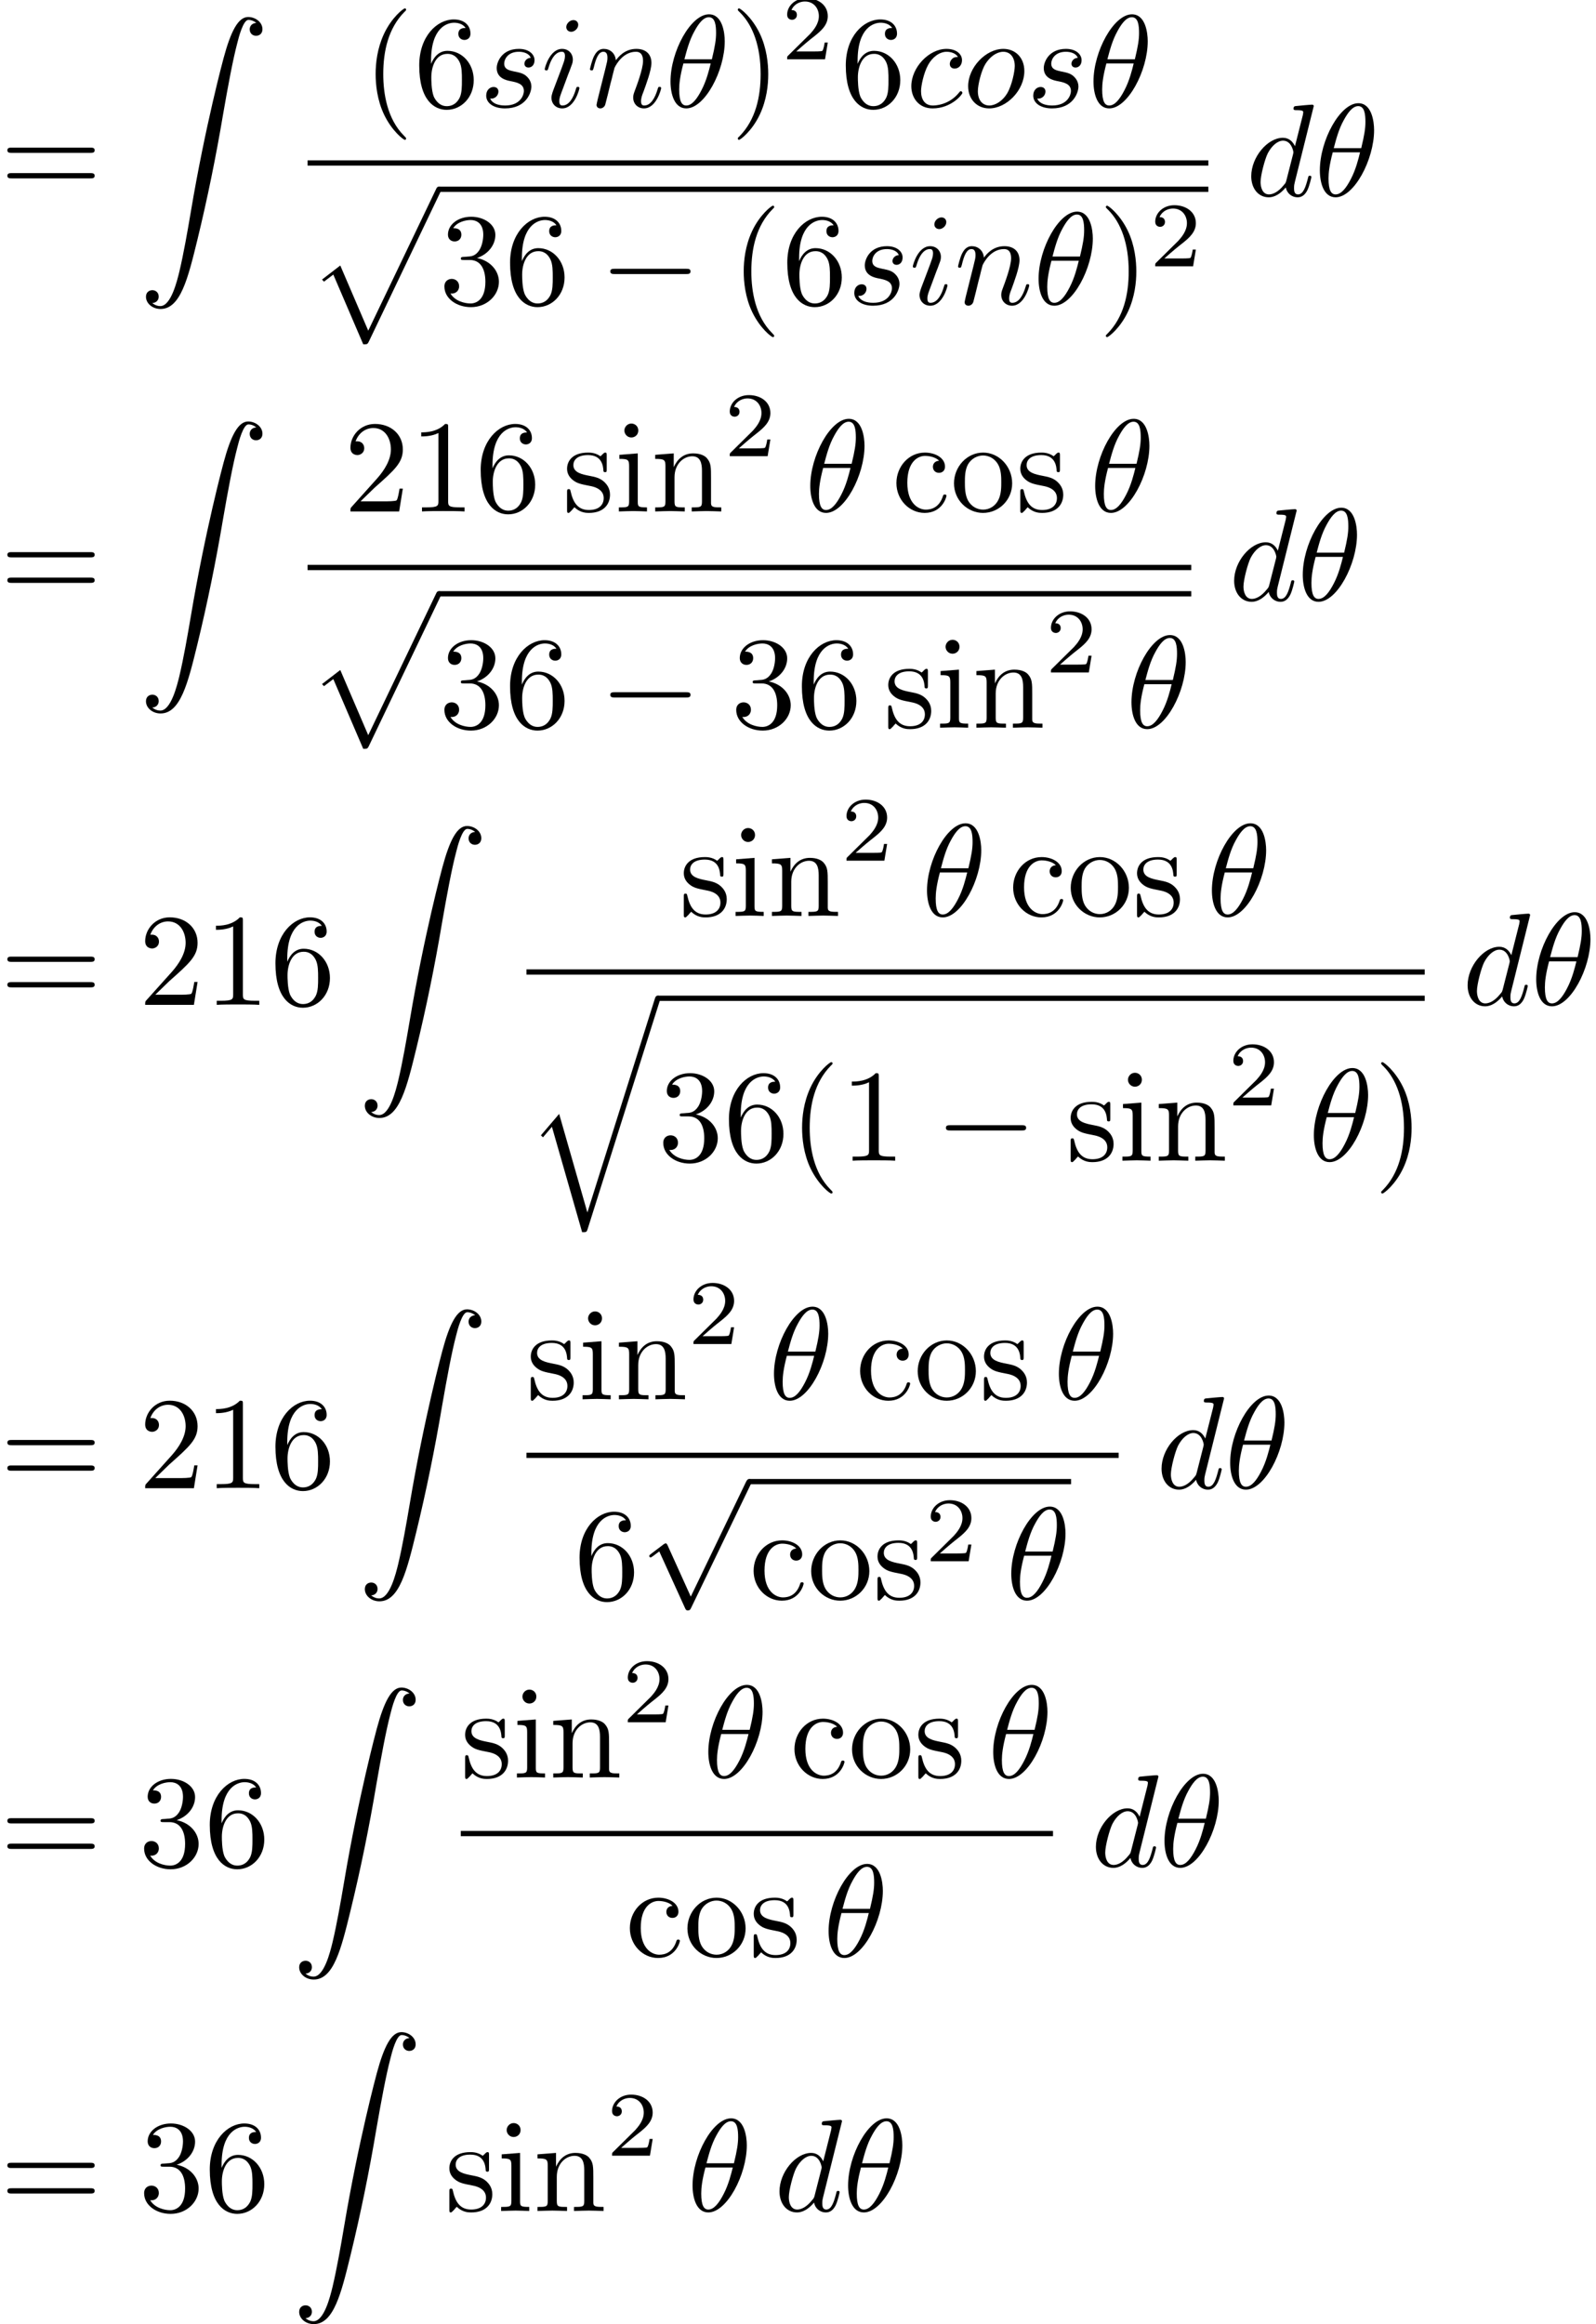 <?xml version='1.0' encoding='UTF-8'?>
<!-- This file was generated by dvisvgm 3.2.2 -->
<svg version='1.1' xmlns='http://www.w3.org/2000/svg' xmlns:xlink='http://www.w3.org/1999/xlink' width='121.081pt' height='176.208pt' viewBox='112.699 -176.208 121.081 176.208'>
<defs>
<path id='g0-0' d='M6.565-2.291C6.735-2.291 6.914-2.291 6.914-2.491S6.735-2.69 6.565-2.69H1.176C1.006-2.69 .827-2.69 .827-2.491S1.006-2.291 1.176-2.291H6.565Z'/>
<path id='g0-112' d='M3.875 8.518L2.122 4.643C2.052 4.483 2.002 4.483 1.973 4.483C1.963 4.483 1.913 4.483 1.803 4.563L.857 5.28C.727 5.38 .727 5.41 .727 5.44C.727 5.489 .757 5.549 .827 5.549C.887 5.549 1.056 5.41 1.166 5.33C1.225 5.28 1.375 5.171 1.484 5.091L3.447 9.405C3.517 9.564 3.567 9.564 3.656 9.564C3.806 9.564 3.836 9.504 3.905 9.365L8.428 0C8.498-.139 8.498-.179 8.498-.199C8.498-.299 8.418-.399 8.299-.399C8.219-.399 8.149-.349 8.07-.189L3.875 8.518Z'/>
<path id='g3-50' d='M3.522-1.269H3.285C3.264-1.116 3.194-.704 3.103-.635C3.048-.593 2.511-.593 2.413-.593H1.13C1.862-1.241 2.106-1.437 2.525-1.764C3.041-2.176 3.522-2.608 3.522-3.271C3.522-4.115 2.783-4.631 1.89-4.631C1.025-4.631 .439-4.024 .439-3.382C.439-3.027 .739-2.992 .809-2.992C.976-2.992 1.179-3.11 1.179-3.361C1.179-3.487 1.13-3.731 .767-3.731C.983-4.226 1.458-4.38 1.785-4.38C2.483-4.38 2.845-3.836 2.845-3.271C2.845-2.664 2.413-2.183 2.19-1.932L.509-.272C.439-.209 .439-.195 .439 0H3.313L3.522-1.269Z'/>
<path id='g1-18' d='M4.533-4.981C4.533-5.639 4.354-7.024 3.337-7.024C1.953-7.024 .418-4.214 .418-1.933C.418-.996 .707 .11 1.614 .11C3.019 .11 4.533-2.75 4.533-4.981ZM1.474-3.616C1.644-4.254 1.843-5.051 2.242-5.758C2.511-6.247 2.879-6.804 3.328-6.804C3.816-6.804 3.875-6.167 3.875-5.599C3.875-5.111 3.796-4.603 3.557-3.616H1.474ZM3.467-3.298C3.357-2.839 3.148-1.993 2.77-1.275C2.421-.598 2.042-.11 1.614-.11C1.285-.11 1.076-.399 1.076-1.325C1.076-1.743 1.136-2.321 1.395-3.298H3.467Z'/>
<path id='g1-99' d='M3.945-3.786C3.786-3.786 3.646-3.786 3.507-3.646C3.347-3.497 3.328-3.328 3.328-3.258C3.328-3.019 3.507-2.909 3.696-2.909C3.985-2.909 4.254-3.148 4.254-3.547C4.254-4.035 3.786-4.403 3.078-4.403C1.733-4.403 .408-2.979 .408-1.574C.408-.677 .986 .11 2.022 .11C3.447 .11 4.284-.946 4.284-1.066C4.284-1.126 4.224-1.196 4.164-1.196C4.115-1.196 4.095-1.176 4.035-1.096C3.248-.11 2.162-.11 2.042-.11C1.415-.11 1.146-.598 1.146-1.196C1.146-1.604 1.345-2.57 1.684-3.188C1.993-3.756 2.54-4.184 3.088-4.184C3.427-4.184 3.806-4.055 3.945-3.786Z'/>
<path id='g1-100' d='M5.141-6.804C5.141-6.814 5.141-6.914 5.011-6.914C4.862-6.914 3.915-6.824 3.746-6.804C3.666-6.795 3.606-6.745 3.606-6.615C3.606-6.496 3.696-6.496 3.846-6.496C4.324-6.496 4.344-6.426 4.344-6.326L4.314-6.127L3.716-3.766C3.537-4.134 3.248-4.403 2.8-4.403C1.634-4.403 .399-2.939 .399-1.484C.399-.548 .946 .11 1.724 .11C1.923 .11 2.421 .07 3.019-.638C3.098-.219 3.447 .11 3.925 .11C4.274 .11 4.503-.12 4.663-.438C4.832-.797 4.961-1.405 4.961-1.425C4.961-1.524 4.872-1.524 4.842-1.524C4.742-1.524 4.732-1.484 4.702-1.345C4.533-.697 4.354-.11 3.945-.11C3.676-.11 3.646-.369 3.646-.568C3.646-.807 3.666-.877 3.706-1.046L5.141-6.804ZM3.068-1.186C3.019-1.006 3.019-.986 2.869-.817C2.431-.269 2.022-.11 1.743-.11C1.245-.11 1.106-.658 1.106-1.046C1.106-1.544 1.425-2.77 1.654-3.228C1.963-3.816 2.411-4.184 2.809-4.184C3.457-4.184 3.597-3.367 3.597-3.308S3.577-3.188 3.567-3.138L3.068-1.186Z'/>
<path id='g1-105' d='M2.829-6.227C2.829-6.426 2.69-6.585 2.461-6.585C2.192-6.585 1.923-6.326 1.923-6.057C1.923-5.868 2.062-5.699 2.301-5.699C2.531-5.699 2.829-5.928 2.829-6.227ZM2.072-2.481C2.192-2.77 2.192-2.79 2.291-3.059C2.371-3.258 2.421-3.397 2.421-3.587C2.421-4.035 2.102-4.403 1.604-4.403C.667-4.403 .289-2.959 .289-2.869C.289-2.77 .389-2.77 .408-2.77C.508-2.77 .518-2.79 .568-2.949C.837-3.885 1.235-4.184 1.574-4.184C1.654-4.184 1.823-4.184 1.823-3.866C1.823-3.656 1.753-3.447 1.714-3.347C1.634-3.088 1.186-1.933 1.026-1.504C.927-1.245 .797-.917 .797-.707C.797-.239 1.136 .11 1.614 .11C2.55 .11 2.919-1.335 2.919-1.425C2.919-1.524 2.829-1.524 2.8-1.524C2.7-1.524 2.7-1.494 2.65-1.345C2.471-.717 2.142-.11 1.634-.11C1.465-.11 1.395-.209 1.395-.438C1.395-.687 1.455-.827 1.684-1.435L2.072-2.481Z'/>
<path id='g1-110' d='M.877-.588C.847-.438 .787-.209 .787-.159C.787 .02 .927 .11 1.076 .11C1.196 .11 1.375 .03 1.445-.169C1.455-.189 1.574-.658 1.634-.907L1.853-1.803C1.913-2.022 1.973-2.242 2.022-2.471C2.062-2.64 2.142-2.929 2.152-2.969C2.301-3.278 2.829-4.184 3.776-4.184C4.224-4.184 4.314-3.816 4.314-3.487C4.314-2.869 3.826-1.594 3.666-1.166C3.577-.936 3.567-.817 3.567-.707C3.567-.239 3.915 .11 4.384 .11C5.32 .11 5.689-1.345 5.689-1.425C5.689-1.524 5.599-1.524 5.569-1.524C5.469-1.524 5.469-1.494 5.42-1.345C5.22-.667 4.892-.11 4.403-.11C4.234-.11 4.164-.209 4.164-.438C4.164-.687 4.254-.927 4.344-1.146C4.533-1.674 4.951-2.77 4.951-3.337C4.951-4.005 4.523-4.403 3.806-4.403C2.909-4.403 2.421-3.766 2.252-3.537C2.202-4.095 1.793-4.403 1.335-4.403S.687-4.015 .588-3.836C.428-3.497 .289-2.909 .289-2.869C.289-2.77 .389-2.77 .408-2.77C.508-2.77 .518-2.78 .578-2.999C.747-3.706 .946-4.184 1.305-4.184C1.504-4.184 1.614-4.055 1.614-3.726C1.614-3.517 1.584-3.407 1.455-2.889L.877-.588Z'/>
<path id='g1-111' d='M4.672-2.72C4.672-3.756 3.975-4.403 3.078-4.403C1.743-4.403 .408-2.989 .408-1.574C.408-.588 1.076 .11 2.002 .11C3.328 .11 4.672-1.265 4.672-2.72ZM2.012-.11C1.584-.11 1.146-.418 1.146-1.196C1.146-1.684 1.405-2.76 1.724-3.268C2.222-4.035 2.79-4.184 3.068-4.184C3.646-4.184 3.945-3.706 3.945-3.108C3.945-2.72 3.746-1.674 3.367-1.026C3.019-.448 2.471-.11 2.012-.11Z'/>
<path id='g1-115' d='M3.895-3.726C3.616-3.716 3.417-3.497 3.417-3.278C3.417-3.138 3.507-2.989 3.726-2.989S4.184-3.158 4.184-3.547C4.184-3.995 3.756-4.403 2.999-4.403C1.684-4.403 1.315-3.387 1.315-2.949C1.315-2.172 2.052-2.022 2.341-1.963C2.859-1.863 3.377-1.753 3.377-1.205C3.377-.946 3.148-.11 1.953-.11C1.813-.11 1.046-.11 .817-.638C1.196-.588 1.445-.887 1.445-1.166C1.445-1.395 1.285-1.514 1.076-1.514C.817-1.514 .518-1.305 .518-.857C.518-.289 1.086 .11 1.943 .11C3.557 .11 3.945-1.096 3.945-1.544C3.945-1.903 3.756-2.152 3.636-2.271C3.367-2.55 3.078-2.6 2.64-2.69C2.281-2.77 1.883-2.839 1.883-3.288C1.883-3.577 2.122-4.184 2.999-4.184C3.248-4.184 3.746-4.115 3.895-3.726Z'/>
<path id='g4-90' d='M1.036 21.689C1.355 21.669 1.524 21.45 1.524 21.2C1.524 20.872 1.275 20.712 1.046 20.712C.807 20.712 .558 20.862 .558 21.21C.558 21.719 1.056 22.137 1.664 22.137C3.178 22.137 3.746 19.806 4.453 16.917C5.22 13.768 5.868 10.59 6.406 7.392C6.775 5.27 7.143 3.278 7.482 1.993C7.601 1.504 7.94 .219 8.329 .219C8.638 .219 8.887 .408 8.927 .448C8.598 .468 8.428 .687 8.428 .936C8.428 1.265 8.677 1.425 8.907 1.425C9.146 1.425 9.395 1.275 9.395 .927C9.395 .389 8.857 0 8.309 0C7.552 0 6.994 1.086 6.446 3.118C6.416 3.228 5.061 8.229 3.965 14.745C3.706 16.269 3.417 17.933 3.088 19.318C2.909 20.045 2.451 21.918 1.644 21.918C1.285 21.918 1.046 21.689 1.036 21.689Z'/>
<path id='g4-112' d='M4.224 11.557C4.533 11.557 4.543 11.547 4.643 11.357L10.092-.02C10.162-.149 10.162-.169 10.162-.199C10.162-.309 10.082-.399 9.963-.399C9.833-.399 9.793-.309 9.743-.199L4.603 10.521L2.481 5.579L1.096 6.645L1.245 6.804L1.953 6.267L4.224 11.557Z'/>
<path id='g4-113' d='M4.623 16.04L2.481 8.568L1.096 10.192L1.255 10.341L1.933 9.544L4.224 17.534C4.553 17.534 4.563 17.534 4.643 17.295L10.112 0C10.162-.149 10.162-.189 10.162-.199C10.162-.309 10.082-.399 9.963-.399C9.813-.399 9.773-.269 9.733-.139L4.623 16.04Z'/>
<path id='g2-40' d='M3.298 2.391C3.298 2.361 3.298 2.341 3.128 2.172C1.883 .917 1.564-.966 1.564-2.491C1.564-4.224 1.943-5.958 3.168-7.203C3.298-7.323 3.298-7.342 3.298-7.372C3.298-7.442 3.258-7.472 3.198-7.472C3.098-7.472 2.202-6.795 1.614-5.529C1.106-4.433 .986-3.328 .986-2.491C.986-1.714 1.096-.508 1.644 .618C2.242 1.843 3.098 2.491 3.198 2.491C3.258 2.491 3.298 2.461 3.298 2.391Z'/>
<path id='g2-41' d='M2.879-2.491C2.879-3.268 2.77-4.473 2.222-5.599C1.624-6.824 .767-7.472 .667-7.472C.608-7.472 .568-7.432 .568-7.372C.568-7.342 .568-7.323 .757-7.143C1.733-6.157 2.301-4.573 2.301-2.491C2.301-.787 1.933 .966 .697 2.222C.568 2.341 .568 2.361 .568 2.391C.568 2.451 .608 2.491 .667 2.491C.767 2.491 1.664 1.813 2.252 .548C2.76-.548 2.879-1.654 2.879-2.491Z'/>
<path id='g2-49' d='M2.929-6.376C2.929-6.615 2.929-6.635 2.7-6.635C2.082-5.998 1.205-5.998 .887-5.998V-5.689C1.086-5.689 1.674-5.689 2.192-5.948V-.787C2.192-.428 2.162-.309 1.265-.309H.946V0C1.295-.03 2.162-.03 2.56-.03S3.826-.03 4.174 0V-.309H3.856C2.959-.309 2.929-.418 2.929-.787V-6.376Z'/>
<path id='g2-50' d='M1.265-.767L2.321-1.793C3.875-3.168 4.473-3.706 4.473-4.702C4.473-5.838 3.577-6.635 2.361-6.635C1.235-6.635 .498-5.719 .498-4.832C.498-4.274 .996-4.274 1.026-4.274C1.196-4.274 1.544-4.394 1.544-4.802C1.544-5.061 1.365-5.32 1.016-5.32C.936-5.32 .917-5.32 .887-5.31C1.116-5.958 1.654-6.326 2.232-6.326C3.138-6.326 3.567-5.519 3.567-4.702C3.567-3.905 3.068-3.118 2.521-2.501L.608-.369C.498-.259 .498-.239 .498 0H4.194L4.473-1.733H4.224C4.174-1.435 4.105-.996 4.005-.847C3.935-.767 3.278-.767 3.059-.767H1.265Z'/>
<path id='g2-51' d='M2.889-3.507C3.706-3.776 4.284-4.473 4.284-5.26C4.284-6.077 3.407-6.635 2.451-6.635C1.445-6.635 .687-6.037 .687-5.28C.687-4.951 .907-4.762 1.196-4.762C1.504-4.762 1.704-4.981 1.704-5.27C1.704-5.768 1.235-5.768 1.086-5.768C1.395-6.257 2.052-6.386 2.411-6.386C2.819-6.386 3.367-6.167 3.367-5.27C3.367-5.151 3.347-4.573 3.088-4.134C2.79-3.656 2.451-3.626 2.202-3.616C2.122-3.606 1.883-3.587 1.813-3.587C1.733-3.577 1.664-3.567 1.664-3.467C1.664-3.357 1.733-3.357 1.903-3.357H2.341C3.158-3.357 3.527-2.68 3.527-1.704C3.527-.349 2.839-.06 2.401-.06C1.973-.06 1.225-.229 .877-.817C1.225-.767 1.534-.986 1.534-1.365C1.534-1.724 1.265-1.923 .976-1.923C.737-1.923 .418-1.783 .418-1.345C.418-.438 1.345 .219 2.431 .219C3.646 .219 4.553-.687 4.553-1.704C4.553-2.521 3.925-3.298 2.889-3.507Z'/>
<path id='g2-54' d='M1.315-3.268V-3.507C1.315-6.027 2.55-6.386 3.059-6.386C3.298-6.386 3.716-6.326 3.935-5.988C3.786-5.988 3.387-5.988 3.387-5.539C3.387-5.23 3.626-5.081 3.846-5.081C4.005-5.081 4.304-5.171 4.304-5.559C4.304-6.157 3.866-6.635 3.039-6.635C1.763-6.635 .418-5.35 .418-3.148C.418-.488 1.574 .219 2.501 .219C3.606 .219 4.553-.717 4.553-2.032C4.553-3.298 3.666-4.254 2.56-4.254C1.883-4.254 1.514-3.746 1.315-3.268ZM2.501-.06C1.873-.06 1.574-.658 1.514-.807C1.335-1.275 1.335-2.072 1.335-2.252C1.335-3.029 1.654-4.025 2.55-4.025C2.71-4.025 3.168-4.025 3.477-3.407C3.656-3.039 3.656-2.531 3.656-2.042C3.656-1.564 3.656-1.066 3.487-.707C3.188-.11 2.73-.06 2.501-.06Z'/>
<path id='g2-61' d='M6.844-3.258C6.994-3.258 7.183-3.258 7.183-3.457S6.994-3.656 6.854-3.656H.887C.747-3.656 .558-3.656 .558-3.457S.747-3.258 .897-3.258H6.844ZM6.854-1.325C6.994-1.325 7.183-1.325 7.183-1.524S6.994-1.724 6.844-1.724H.897C.747-1.724 .558-1.724 .558-1.524S.747-1.325 .887-1.325H6.854Z'/>
<path id='g2-99' d='M1.166-2.172C1.166-3.796 1.983-4.214 2.511-4.214C2.6-4.214 3.228-4.204 3.577-3.846C3.168-3.816 3.108-3.517 3.108-3.387C3.108-3.128 3.288-2.929 3.567-2.929C3.826-2.929 4.025-3.098 4.025-3.397C4.025-4.075 3.268-4.463 2.501-4.463C1.255-4.463 .339-3.387 .339-2.152C.339-.877 1.325 .11 2.481 .11C3.816 .11 4.134-1.086 4.134-1.186S4.035-1.285 4.005-1.285C3.915-1.285 3.895-1.245 3.875-1.186C3.587-.259 2.939-.139 2.57-.139C2.042-.139 1.166-.568 1.166-2.172Z'/>
<path id='g2-105' d='M1.763-4.403L.369-4.294V-3.985C1.016-3.985 1.106-3.925 1.106-3.437V-.757C1.106-.309 .996-.309 .329-.309V0C.648-.01 1.186-.03 1.425-.03C1.773-.03 2.122-.01 2.461 0V-.309C1.803-.309 1.763-.359 1.763-.747V-4.403ZM1.803-6.137C1.803-6.456 1.554-6.665 1.275-6.665C.966-6.665 .747-6.396 .747-6.137C.747-5.868 .966-5.609 1.275-5.609C1.554-5.609 1.803-5.818 1.803-6.137Z'/>
<path id='g2-110' d='M1.096-3.427V-.757C1.096-.309 .986-.309 .319-.309V0C.667-.01 1.176-.03 1.445-.03C1.704-.03 2.222-.01 2.56 0V-.309C1.893-.309 1.783-.309 1.783-.757V-2.59C1.783-3.626 2.491-4.184 3.128-4.184C3.756-4.184 3.866-3.646 3.866-3.078V-.757C3.866-.309 3.756-.309 3.088-.309V0C3.437-.01 3.945-.03 4.214-.03C4.473-.03 4.991-.01 5.33 0V-.309C4.812-.309 4.563-.309 4.553-.608V-2.511C4.553-3.367 4.553-3.676 4.244-4.035C4.105-4.204 3.776-4.403 3.198-4.403C2.471-4.403 2.002-3.975 1.724-3.357V-4.403L.319-4.294V-3.985C1.016-3.985 1.096-3.915 1.096-3.427Z'/>
<path id='g2-111' d='M4.692-2.132C4.692-3.407 3.696-4.463 2.491-4.463C1.245-4.463 .279-3.377 .279-2.132C.279-.847 1.315 .11 2.481 .11C3.686 .11 4.692-.867 4.692-2.132ZM2.491-.139C2.062-.139 1.624-.349 1.355-.807C1.106-1.245 1.106-1.853 1.106-2.212C1.106-2.6 1.106-3.138 1.345-3.577C1.614-4.035 2.082-4.244 2.481-4.244C2.919-4.244 3.347-4.025 3.606-3.597S3.866-2.59 3.866-2.212C3.866-1.853 3.866-1.315 3.646-.877C3.427-.428 2.989-.139 2.491-.139Z'/>
<path id='g2-115' d='M2.072-1.933C2.291-1.893 3.108-1.733 3.108-1.016C3.108-.508 2.76-.11 1.983-.11C1.146-.11 .787-.677 .598-1.524C.568-1.654 .558-1.694 .458-1.694C.329-1.694 .329-1.624 .329-1.445V-.13C.329 .04 .329 .11 .438 .11C.488 .11 .498 .1 .687-.09C.707-.11 .707-.13 .887-.319C1.325 .1 1.773 .11 1.983 .11C3.128 .11 3.587-.558 3.587-1.275C3.587-1.803 3.288-2.102 3.168-2.222C2.839-2.54 2.451-2.62 2.032-2.7C1.474-2.809 .807-2.939 .807-3.517C.807-3.866 1.066-4.274 1.923-4.274C3.019-4.274 3.068-3.377 3.088-3.068C3.098-2.979 3.188-2.979 3.208-2.979C3.337-2.979 3.337-3.029 3.337-3.218V-4.224C3.337-4.394 3.337-4.463 3.228-4.463C3.178-4.463 3.158-4.463 3.029-4.344C2.999-4.304 2.899-4.214 2.859-4.184C2.481-4.463 2.072-4.463 1.923-4.463C.707-4.463 .329-3.796 .329-3.238C.329-2.889 .488-2.61 .757-2.391C1.076-2.132 1.355-2.072 2.072-1.933Z'/>
</defs>
<g id='page1'>
<use x='112.699' y='-161.359' xlink:href='#g2-61'/>
<use x='123.215' y='-174.919' xlink:href='#g4-90'/>
<use x='140.211' y='-168.099' xlink:href='#g2-40'/>
<use x='144.086' y='-168.099' xlink:href='#g2-54'/>
<use x='149.067' y='-168.099' xlink:href='#g1-115'/>
<use x='153.737' y='-168.099' xlink:href='#g1-105'/>
<use x='157.169' y='-168.099' xlink:href='#g1-110'/>
<use x='163.149' y='-168.099' xlink:href='#g1-18'/>
<use x='168.103' y='-168.099' xlink:href='#g2-41'/>
<use x='171.977' y='-171.714' xlink:href='#g3-50'/>
<use x='176.447' y='-168.099' xlink:href='#g2-54'/>
<use x='181.428' y='-168.099' xlink:href='#g1-99'/>
<use x='185.739' y='-168.099' xlink:href='#g1-111'/>
<use x='190.569' y='-168.099' xlink:href='#g1-115'/>
<use x='195.239' y='-168.099' xlink:href='#g1-18'/>
<rect x='136.033' y='-164.049' height='.398' width='68.337'/>
<use x='136.033' y='-161.658' xlink:href='#g4-112'/>
<rect x='145.996' y='-162.056' height='.398' width='58.374'/>
<use x='145.996' y='-153.14' xlink:href='#g2-51'/>
<use x='150.977' y='-153.14' xlink:href='#g2-54'/>
<use x='158.172' y='-153.14' xlink:href='#g0-0'/>
<use x='168.135' y='-153.14' xlink:href='#g2-40'/>
<use x='172.009' y='-153.14' xlink:href='#g2-54'/>
<use x='176.991' y='-153.14' xlink:href='#g1-115'/>
<use x='181.661' y='-153.14' xlink:href='#g1-105'/>
<use x='185.093' y='-153.14' xlink:href='#g1-110'/>
<use x='191.073' y='-153.14' xlink:href='#g1-18'/>
<use x='196.027' y='-153.14' xlink:href='#g2-41'/>
<use x='199.901' y='-156.018' xlink:href='#g3-50'/>
<use x='207.226' y='-161.359' xlink:href='#g1-100'/>
<use x='212.412' y='-161.359' xlink:href='#g1-18'/>
<use x='112.699' y='-130.691' xlink:href='#g2-61'/>
<use x='123.215' y='-144.252' xlink:href='#g4-90'/>
<use x='138.787' y='-137.431' xlink:href='#g2-50'/>
<use x='143.768' y='-137.431' xlink:href='#g2-49'/>
<use x='148.749' y='-137.431' xlink:href='#g2-54'/>
<use x='155.391' y='-137.431' xlink:href='#g2-115'/>
<use x='159.321' y='-137.431' xlink:href='#g2-105'/>
<use x='162.088' y='-137.431' xlink:href='#g2-110'/>
<use x='167.623' y='-141.622' xlink:href='#g3-50'/>
<use x='173.753' y='-137.431' xlink:href='#g1-18'/>
<use x='180.367' y='-137.431' xlink:href='#g2-99'/>
<use x='184.795' y='-137.431' xlink:href='#g2-111'/>
<use x='189.776' y='-137.431' xlink:href='#g2-115'/>
<use x='195.366' y='-137.431' xlink:href='#g1-18'/>
<rect x='136.033' y='-133.381' height='.398' width='67.04'/>
<use x='136.033' y='-130.99' xlink:href='#g4-112'/>
<rect x='145.996' y='-131.389' height='.398' width='57.078'/>
<use x='145.996' y='-121.036' xlink:href='#g2-51'/>
<use x='150.977' y='-121.036' xlink:href='#g2-54'/>
<use x='158.172' y='-121.036' xlink:href='#g0-0'/>
<use x='168.135' y='-121.036' xlink:href='#g2-51'/>
<use x='173.116' y='-121.036' xlink:href='#g2-54'/>
<use x='179.758' y='-121.036' xlink:href='#g2-115'/>
<use x='183.688' y='-121.036' xlink:href='#g2-105'/>
<use x='186.455' y='-121.036' xlink:href='#g2-110'/>
<use x='191.99' y='-125.226' xlink:href='#g3-50'/>
<use x='198.12' y='-121.036' xlink:href='#g1-18'/>
<use x='205.929' y='-130.691' xlink:href='#g1-100'/>
<use x='211.115' y='-130.691' xlink:href='#g1-18'/>
<use x='112.699' y='-100.024' xlink:href='#g2-61'/>
<use x='123.215' y='-100.024' xlink:href='#g2-50'/>
<use x='128.196' y='-100.024' xlink:href='#g2-49'/>
<use x='133.177' y='-100.024' xlink:href='#g2-54'/>
<use x='139.819' y='-113.584' xlink:href='#g4-90'/>
<use x='164.247' y='-106.764' xlink:href='#g2-115'/>
<use x='168.177' y='-106.764' xlink:href='#g2-105'/>
<use x='170.944' y='-106.764' xlink:href='#g2-110'/>
<use x='176.479' y='-110.954' xlink:href='#g3-50'/>
<use x='182.609' y='-106.764' xlink:href='#g1-18'/>
<use x='189.223' y='-106.764' xlink:href='#g2-99'/>
<use x='193.651' y='-106.764' xlink:href='#g2-111'/>
<use x='198.632' y='-106.764' xlink:href='#g2-115'/>
<use x='204.222' y='-106.764' xlink:href='#g1-18'/>
<rect x='152.638' y='-102.714' height='.398' width='68.147'/>
<use x='152.638' y='-100.323' xlink:href='#g4-113'/>
<rect x='162.6' y='-100.721' height='.398' width='58.185'/>
<use x='162.6' y='-88.209' xlink:href='#g2-51'/>
<use x='167.582' y='-88.209' xlink:href='#g2-54'/>
<use x='172.563' y='-88.209' xlink:href='#g2-40'/>
<use x='176.437' y='-88.209' xlink:href='#g2-49'/>
<use x='183.633' y='-88.209' xlink:href='#g0-0'/>
<use x='193.595' y='-88.209' xlink:href='#g2-115'/>
<use x='197.525' y='-88.209' xlink:href='#g2-105'/>
<use x='200.292' y='-88.209' xlink:href='#g2-110'/>
<use x='205.827' y='-92.4' xlink:href='#g3-50'/>
<use x='211.957' y='-88.209' xlink:href='#g1-18'/>
<use x='216.911' y='-88.209' xlink:href='#g2-41'/>
<use x='223.641' y='-100.024' xlink:href='#g1-100'/>
<use x='228.826' y='-100.024' xlink:href='#g1-18'/>
<use x='112.699' y='-63.378' xlink:href='#g2-61'/>
<use x='123.215' y='-63.378' xlink:href='#g2-50'/>
<use x='128.196' y='-63.378' xlink:href='#g2-49'/>
<use x='133.177' y='-63.378' xlink:href='#g2-54'/>
<use x='139.819' y='-76.939' xlink:href='#g4-90'/>
<use x='152.638' y='-70.118' xlink:href='#g2-115'/>
<use x='156.567' y='-70.118' xlink:href='#g2-105'/>
<use x='159.335' y='-70.118' xlink:href='#g2-110'/>
<use x='164.87' y='-74.309' xlink:href='#g3-50'/>
<use x='170.999' y='-70.118' xlink:href='#g1-18'/>
<use x='177.613' y='-70.118' xlink:href='#g2-99'/>
<use x='182.041' y='-70.118' xlink:href='#g2-111'/>
<use x='187.023' y='-70.118' xlink:href='#g2-115'/>
<use x='192.613' y='-70.118' xlink:href='#g1-18'/>
<rect x='152.638' y='-66.068' height='.398' width='44.929'/>
<use x='156.249' y='-54.96' xlink:href='#g2-54'/>
<use x='161.23' y='-63.678' xlink:href='#g0-112'/>
<rect x='169.533' y='-64.076' height='.398' width='24.422'/>
<use x='169.533' y='-54.96' xlink:href='#g2-99'/>
<use x='173.96' y='-54.96' xlink:href='#g2-111'/>
<use x='178.942' y='-54.96' xlink:href='#g2-115'/>
<use x='182.871' y='-57.838' xlink:href='#g3-50'/>
<use x='189.001' y='-54.96' xlink:href='#g1-18'/>
<use x='200.422' y='-63.378' xlink:href='#g1-100'/>
<use x='205.608' y='-63.378' xlink:href='#g1-18'/>
<use x='112.699' y='-34.704' xlink:href='#g2-61'/>
<use x='123.215' y='-34.704' xlink:href='#g2-51'/>
<use x='128.196' y='-34.704' xlink:href='#g2-54'/>
<use x='134.838' y='-48.264' xlink:href='#g4-90'/>
<use x='147.656' y='-41.443' xlink:href='#g2-115'/>
<use x='151.586' y='-41.443' xlink:href='#g2-105'/>
<use x='154.353' y='-41.443' xlink:href='#g2-110'/>
<use x='159.888' y='-45.634' xlink:href='#g3-50'/>
<use x='166.018' y='-41.443' xlink:href='#g1-18'/>
<use x='172.632' y='-41.443' xlink:href='#g2-99'/>
<use x='177.06' y='-41.443' xlink:href='#g2-111'/>
<use x='182.041' y='-41.443' xlink:href='#g2-115'/>
<use x='187.631' y='-41.443' xlink:href='#g1-18'/>
<rect x='147.656' y='-37.393' height='.398' width='44.929'/>
<use x='160.144' y='-27.87' xlink:href='#g2-99'/>
<use x='164.572' y='-27.87' xlink:href='#g2-111'/>
<use x='169.553' y='-27.87' xlink:href='#g2-115'/>
<use x='175.143' y='-27.87' xlink:href='#g1-18'/>
<use x='195.441' y='-34.704' xlink:href='#g1-100'/>
<use x='200.626' y='-34.704' xlink:href='#g1-18'/>
<use x='112.699' y='-8.579' xlink:href='#g2-61'/>
<use x='123.215' y='-8.579' xlink:href='#g2-51'/>
<use x='128.196' y='-8.579' xlink:href='#g2-54'/>
<use x='134.838' y='-22.139' xlink:href='#g4-90'/>
<use x='146.461' y='-8.579' xlink:href='#g2-115'/>
<use x='150.39' y='-8.579' xlink:href='#g2-105'/>
<use x='153.158' y='-8.579' xlink:href='#g2-110'/>
<use x='158.693' y='-12.77' xlink:href='#g3-50'/>
<use x='164.822' y='-8.579' xlink:href='#g1-18'/>
<use x='171.437' y='-8.579' xlink:href='#g1-100'/>
<use x='176.622' y='-8.579' xlink:href='#g1-18'/>
</g>
</svg>